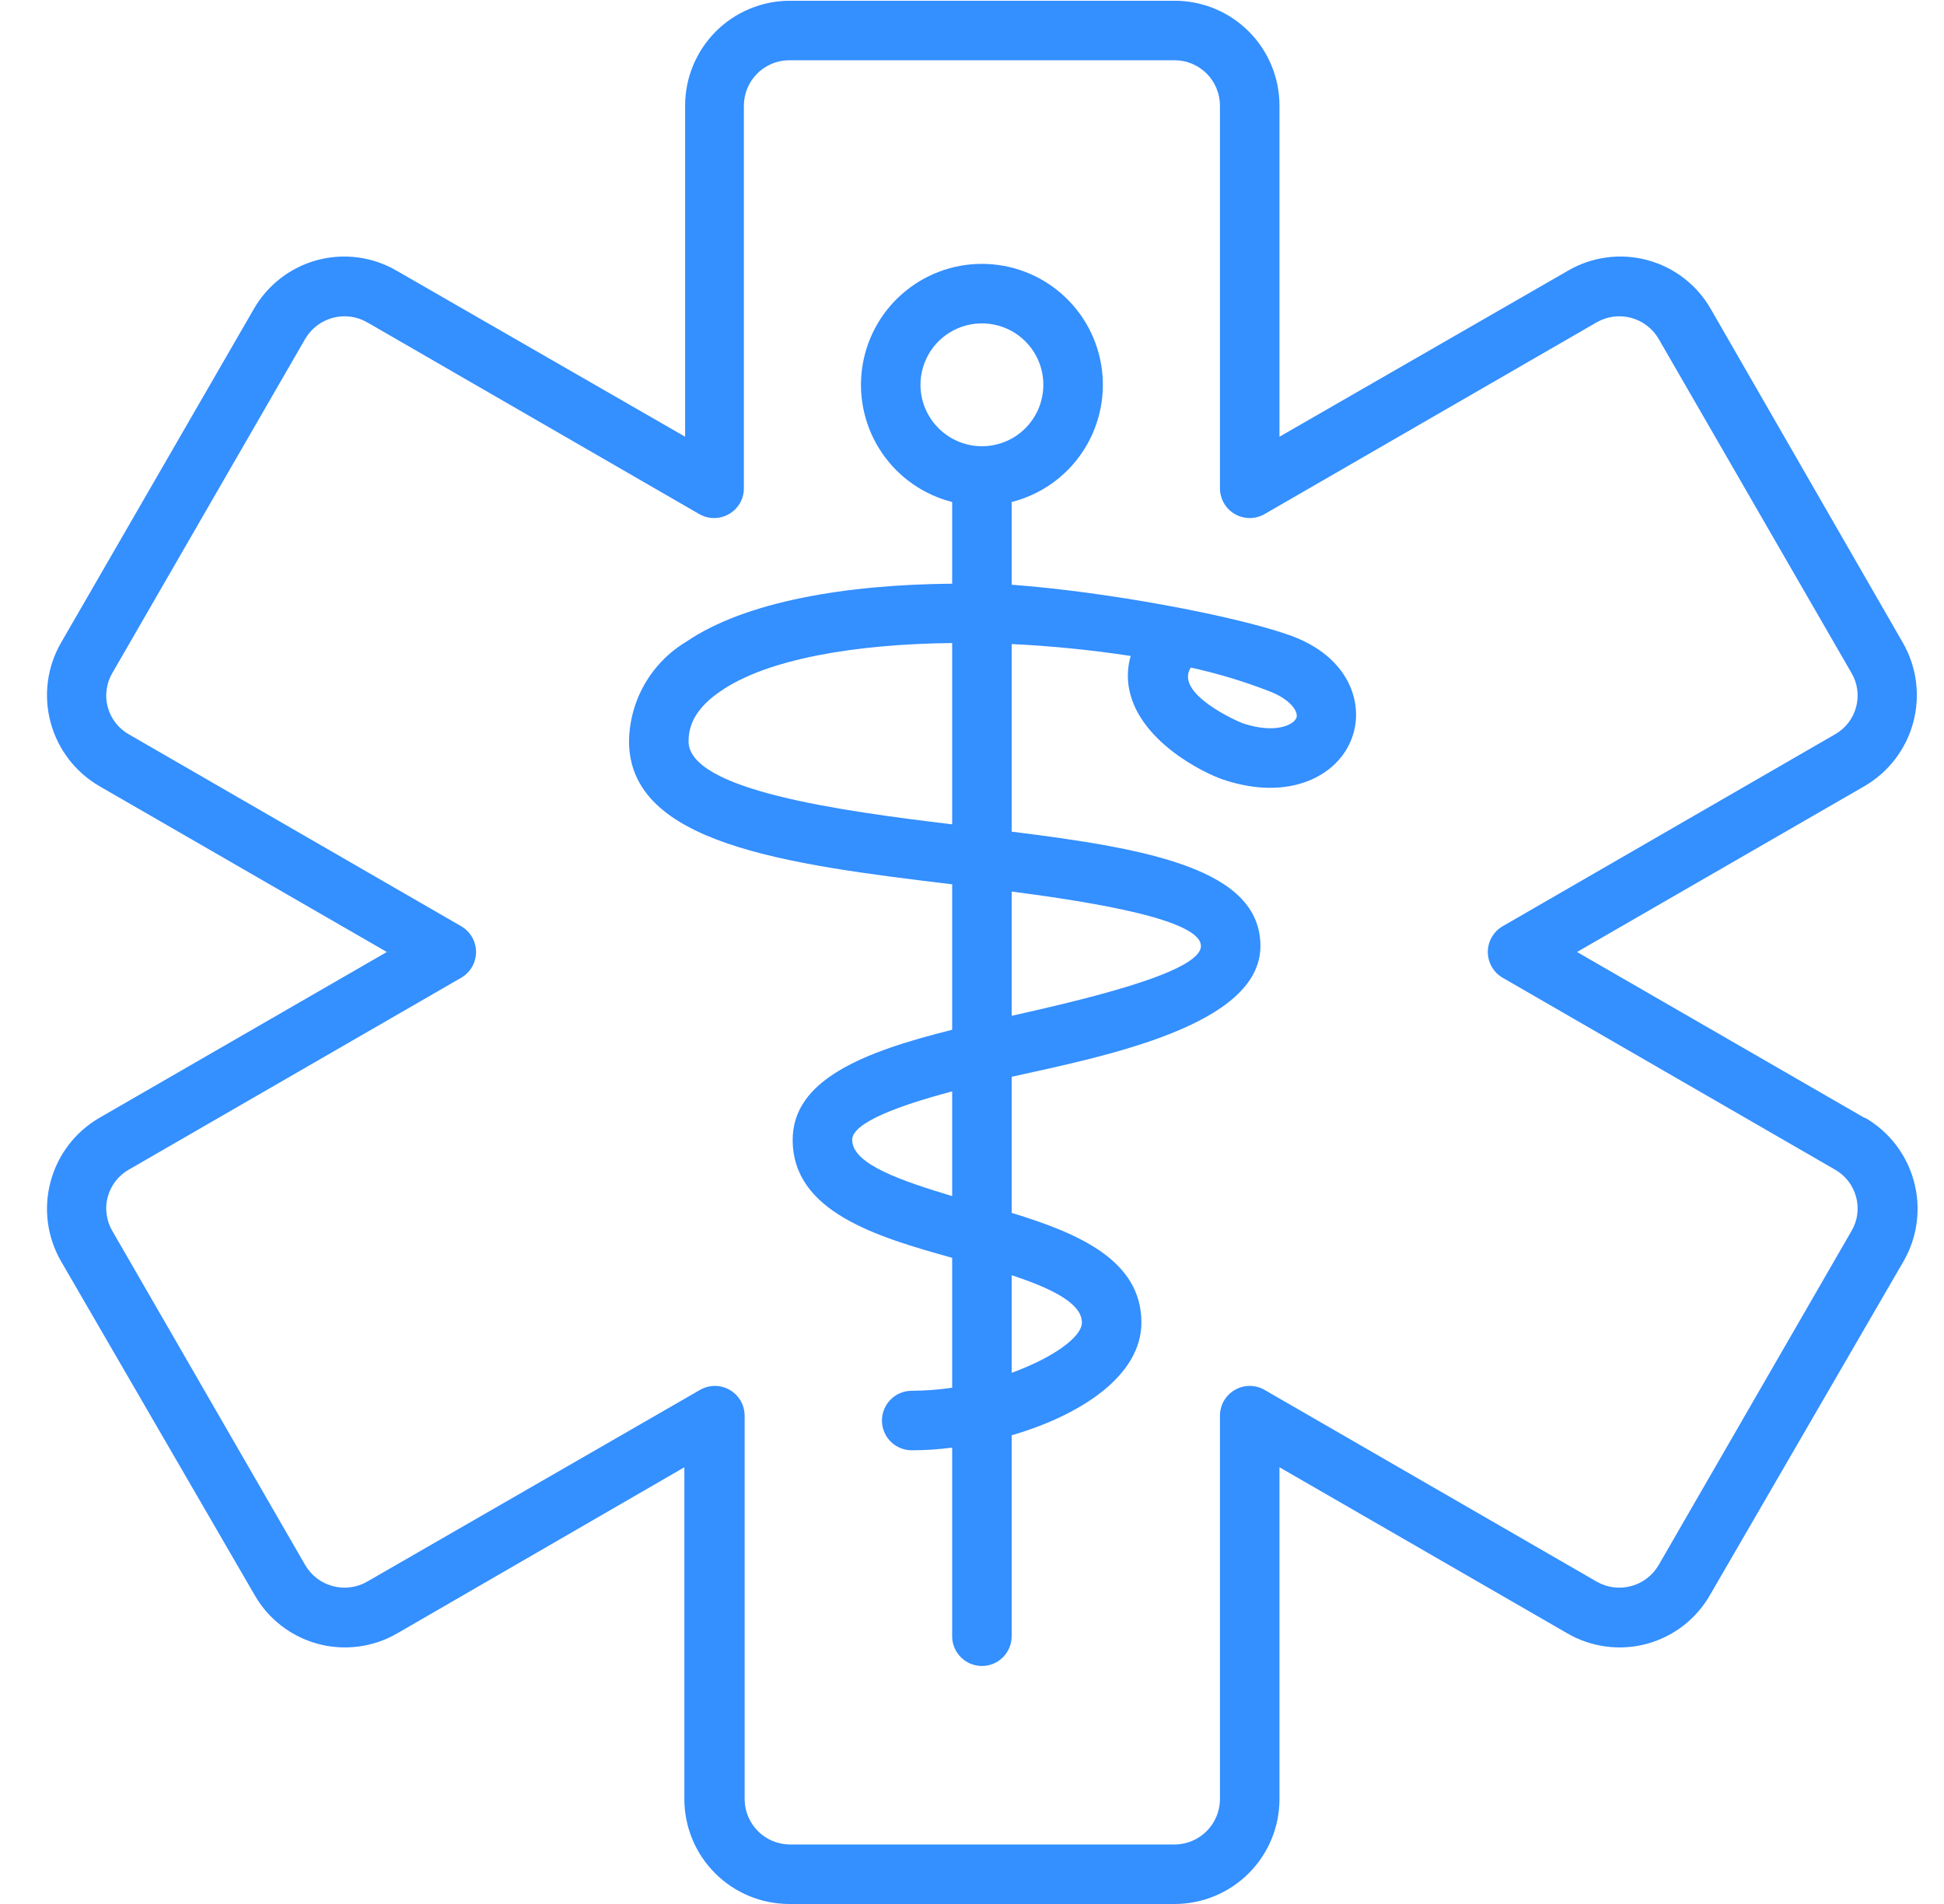 <svg width="49" height="48" viewBox="0 0 49 48" fill="none" xmlns="http://www.w3.org/2000/svg">
<g clip-path="url(#clip0_239_13551)">
<path d="M46.995 28.181L39.75 24L46.995 19.819C47.602 19.466 48.044 18.888 48.225 18.211C48.407 17.533 48.312 16.811 47.963 16.204L43.125 7.796C42.953 7.494 42.723 7.228 42.448 7.016C42.173 6.803 41.858 6.647 41.522 6.557C41.186 6.467 40.835 6.444 40.491 6.491C40.146 6.538 39.814 6.652 39.514 6.829L32.25 11.01V2.644C32.245 1.949 31.967 1.284 31.476 0.793C30.985 0.302 30.32 0.023 29.625 0.019H19.894C19.196 0.024 18.528 0.304 18.037 0.799C17.545 1.295 17.269 1.964 17.269 2.662V11.01L10.005 6.829C9.705 6.652 9.373 6.538 9.028 6.491C8.684 6.444 8.333 6.467 7.997 6.557C7.661 6.647 7.346 6.803 7.071 7.016C6.796 7.228 6.566 7.494 6.394 7.796L1.538 16.204C1.188 16.811 1.093 17.533 1.275 18.211C1.456 18.888 1.898 19.466 2.505 19.819L9.75 24L2.505 28.181C1.898 28.533 1.456 29.111 1.275 29.789C1.093 30.466 1.188 31.188 1.538 31.796L6.413 40.203C6.584 40.506 6.815 40.771 7.09 40.984C7.365 41.197 7.68 41.353 8.016 41.443C8.352 41.533 8.702 41.555 9.047 41.508C9.392 41.462 9.724 41.347 10.024 41.171L17.25 36.99V45.375C17.255 46.069 17.533 46.734 18.024 47.225C18.516 47.717 19.18 47.995 19.875 48H29.625C30.32 47.995 30.985 47.717 31.476 47.225C31.967 46.734 32.245 46.069 32.25 45.375V36.99L39.495 41.171C39.795 41.347 40.127 41.462 40.472 41.508C40.817 41.555 41.167 41.533 41.503 41.443C41.839 41.353 42.154 41.197 42.429 40.984C42.704 40.771 42.935 40.506 43.106 40.203L47.981 31.796C48.331 31.188 48.426 30.466 48.244 29.789C48.063 29.111 47.62 28.533 47.014 28.181H46.995ZM46.661 31.046L41.809 39.453C41.657 39.716 41.407 39.908 41.114 39.986C40.821 40.065 40.508 40.025 40.245 39.873L31.875 35.04C31.761 34.974 31.631 34.939 31.499 34.939C31.367 34.939 31.238 34.974 31.124 35.041C31.01 35.107 30.915 35.202 30.849 35.316C30.784 35.431 30.75 35.56 30.75 35.692V45.375C30.744 45.671 30.624 45.954 30.414 46.164C30.204 46.374 29.922 46.494 29.625 46.5H19.894C19.597 46.494 19.314 46.374 19.105 46.164C18.895 45.954 18.775 45.671 18.769 45.375V35.692C18.769 35.56 18.735 35.431 18.669 35.316C18.604 35.202 18.509 35.107 18.395 35.041C18.281 34.974 18.151 34.939 18.02 34.939C17.888 34.939 17.758 34.974 17.644 35.04L9.255 39.873C8.992 40.025 8.68 40.065 8.387 39.986C8.093 39.908 7.844 39.716 7.691 39.453L2.839 31.046C2.761 30.917 2.71 30.773 2.689 30.623C2.667 30.474 2.676 30.322 2.715 30.176C2.754 30.03 2.822 29.893 2.915 29.774C3.007 29.655 3.123 29.556 3.255 29.482L11.625 24.649C11.739 24.583 11.833 24.488 11.899 24.374C11.964 24.26 11.999 24.131 11.999 24C11.999 23.868 11.964 23.739 11.899 23.625C11.833 23.512 11.739 23.417 11.625 23.351L3.255 18.517C3.123 18.444 3.007 18.345 2.915 18.225C2.822 18.106 2.754 17.97 2.715 17.824C2.676 17.678 2.667 17.526 2.689 17.376C2.71 17.227 2.761 17.083 2.839 16.954L7.691 8.546C7.844 8.284 8.093 8.092 8.387 8.013C8.68 7.934 8.992 7.975 9.255 8.126L17.625 12.96C17.739 13.026 17.869 13.06 18.001 13.06C18.133 13.06 18.262 13.025 18.376 12.959C18.491 12.893 18.585 12.798 18.651 12.683C18.716 12.569 18.751 12.439 18.75 12.307V2.644C18.756 2.347 18.876 2.064 19.086 1.854C19.296 1.645 19.579 1.524 19.875 1.519H29.625C29.925 1.524 30.21 1.647 30.421 1.861C30.631 2.075 30.749 2.362 30.75 2.662V12.307C30.75 12.439 30.784 12.569 30.849 12.683C30.915 12.798 31.01 12.893 31.124 12.959C31.238 13.025 31.367 13.06 31.499 13.06C31.631 13.06 31.761 13.026 31.875 12.96L40.245 8.126C40.508 7.975 40.821 7.934 41.114 8.013C41.407 8.092 41.657 8.284 41.809 8.546L46.661 16.954C46.739 17.083 46.791 17.227 46.812 17.376C46.833 17.526 46.824 17.678 46.785 17.824C46.746 17.97 46.678 18.106 46.586 18.225C46.493 18.345 46.377 18.444 46.245 18.517L37.875 23.351C37.761 23.417 37.667 23.512 37.602 23.625C37.536 23.739 37.502 23.868 37.502 24C37.502 24.131 37.536 24.26 37.602 24.374C37.667 24.488 37.761 24.583 37.875 24.649L46.245 29.482C46.377 29.556 46.493 29.655 46.586 29.774C46.678 29.893 46.746 30.03 46.785 30.176C46.824 30.322 46.833 30.474 46.812 30.623C46.791 30.773 46.739 30.917 46.661 31.046Z" fill="#348FFF"/>
<path d="M32.501 16.012C31.102 15.517 27.885 14.917 25.5 14.741V12.656C26.22 12.473 26.849 12.034 27.268 11.42C27.687 10.806 27.867 10.061 27.775 9.323C27.683 8.586 27.325 7.907 26.768 7.416C26.211 6.924 25.493 6.652 24.75 6.652C24.007 6.652 23.289 6.924 22.732 7.416C22.175 7.907 21.817 8.586 21.725 9.323C21.633 10.061 21.813 10.806 22.232 11.42C22.651 12.034 23.28 12.473 24 12.656V14.715C21.33 14.737 18.791 15.161 17.299 16.177C16.864 16.438 16.504 16.805 16.251 17.244C15.998 17.683 15.862 18.18 15.855 18.686C15.855 21.266 19.777 21.787 24 22.294V25.961C21.773 26.516 19.98 27.217 19.98 28.736C19.98 30.544 22.08 31.177 24 31.71V34.984C23.662 35.035 23.321 35.061 22.98 35.062C22.781 35.062 22.59 35.141 22.45 35.282C22.309 35.423 22.23 35.614 22.23 35.812C22.23 36.011 22.309 36.202 22.45 36.343C22.59 36.483 22.781 36.562 22.98 36.562C23.321 36.562 23.662 36.539 24 36.495V41.25C24 41.449 24.079 41.64 24.22 41.78C24.36 41.921 24.551 42 24.75 42C24.949 42 25.14 41.921 25.28 41.78C25.421 41.64 25.5 41.449 25.5 41.25V36.184C27.24 35.677 28.77 34.684 28.77 33.341C28.77 31.766 27.18 31.091 25.5 30.577V27.146C27.855 26.625 31.77 25.852 31.77 23.85C31.77 21.911 28.965 21.397 25.5 20.966V16.237C26.505 16.285 27.506 16.385 28.5 16.537C28.42 16.812 28.407 17.101 28.462 17.381C28.718 18.675 30.304 19.477 30.84 19.657C32.513 20.216 33.735 19.549 34.076 18.604C34.388 17.771 34.039 16.556 32.501 16.012ZM23.201 9.705C23.201 9.398 23.291 9.099 23.46 8.843C23.63 8.588 23.872 8.389 24.155 8.271C24.438 8.154 24.749 8.122 25.05 8.182C25.351 8.241 25.627 8.388 25.844 8.605C26.061 8.821 26.209 9.097 26.269 9.398C26.329 9.698 26.298 10.01 26.181 10.293C26.064 10.576 25.866 10.818 25.611 10.989C25.356 11.159 25.056 11.25 24.75 11.25C24.34 11.249 23.947 11.086 23.657 10.796C23.367 10.507 23.203 10.115 23.201 9.705ZM17.355 18.705C17.355 18.394 17.438 17.921 18.146 17.437C19.32 16.612 21.562 16.237 24 16.211V20.782C21.203 20.445 17.355 19.924 17.355 18.686V18.705ZM27.27 33.341C27.27 33.716 26.52 34.237 25.5 34.609V32.149C26.456 32.464 27.27 32.842 27.27 33.341ZM24 30.154C22.762 29.779 21.48 29.359 21.48 28.736C21.48 28.294 22.703 27.859 24 27.514V30.154ZM30.27 23.85C30.27 24.532 27.131 25.241 25.5 25.609V22.477C27.615 22.751 30.27 23.19 30.27 23.85ZM32.678 18.094C32.61 18.277 32.145 18.506 31.328 18.236C31.219 18.199 29.587 17.486 30.015 16.83C30.675 16.974 31.323 17.169 31.954 17.411C32.539 17.625 32.73 17.947 32.678 18.094Z" fill="#348FFF"/>
</g>
<defs>
<clipPath id="clip0_239_13551">
<rect width="48" height="48" fill="white" transform="translate(0.75)"/>
</clipPath>
</defs>
</svg>
